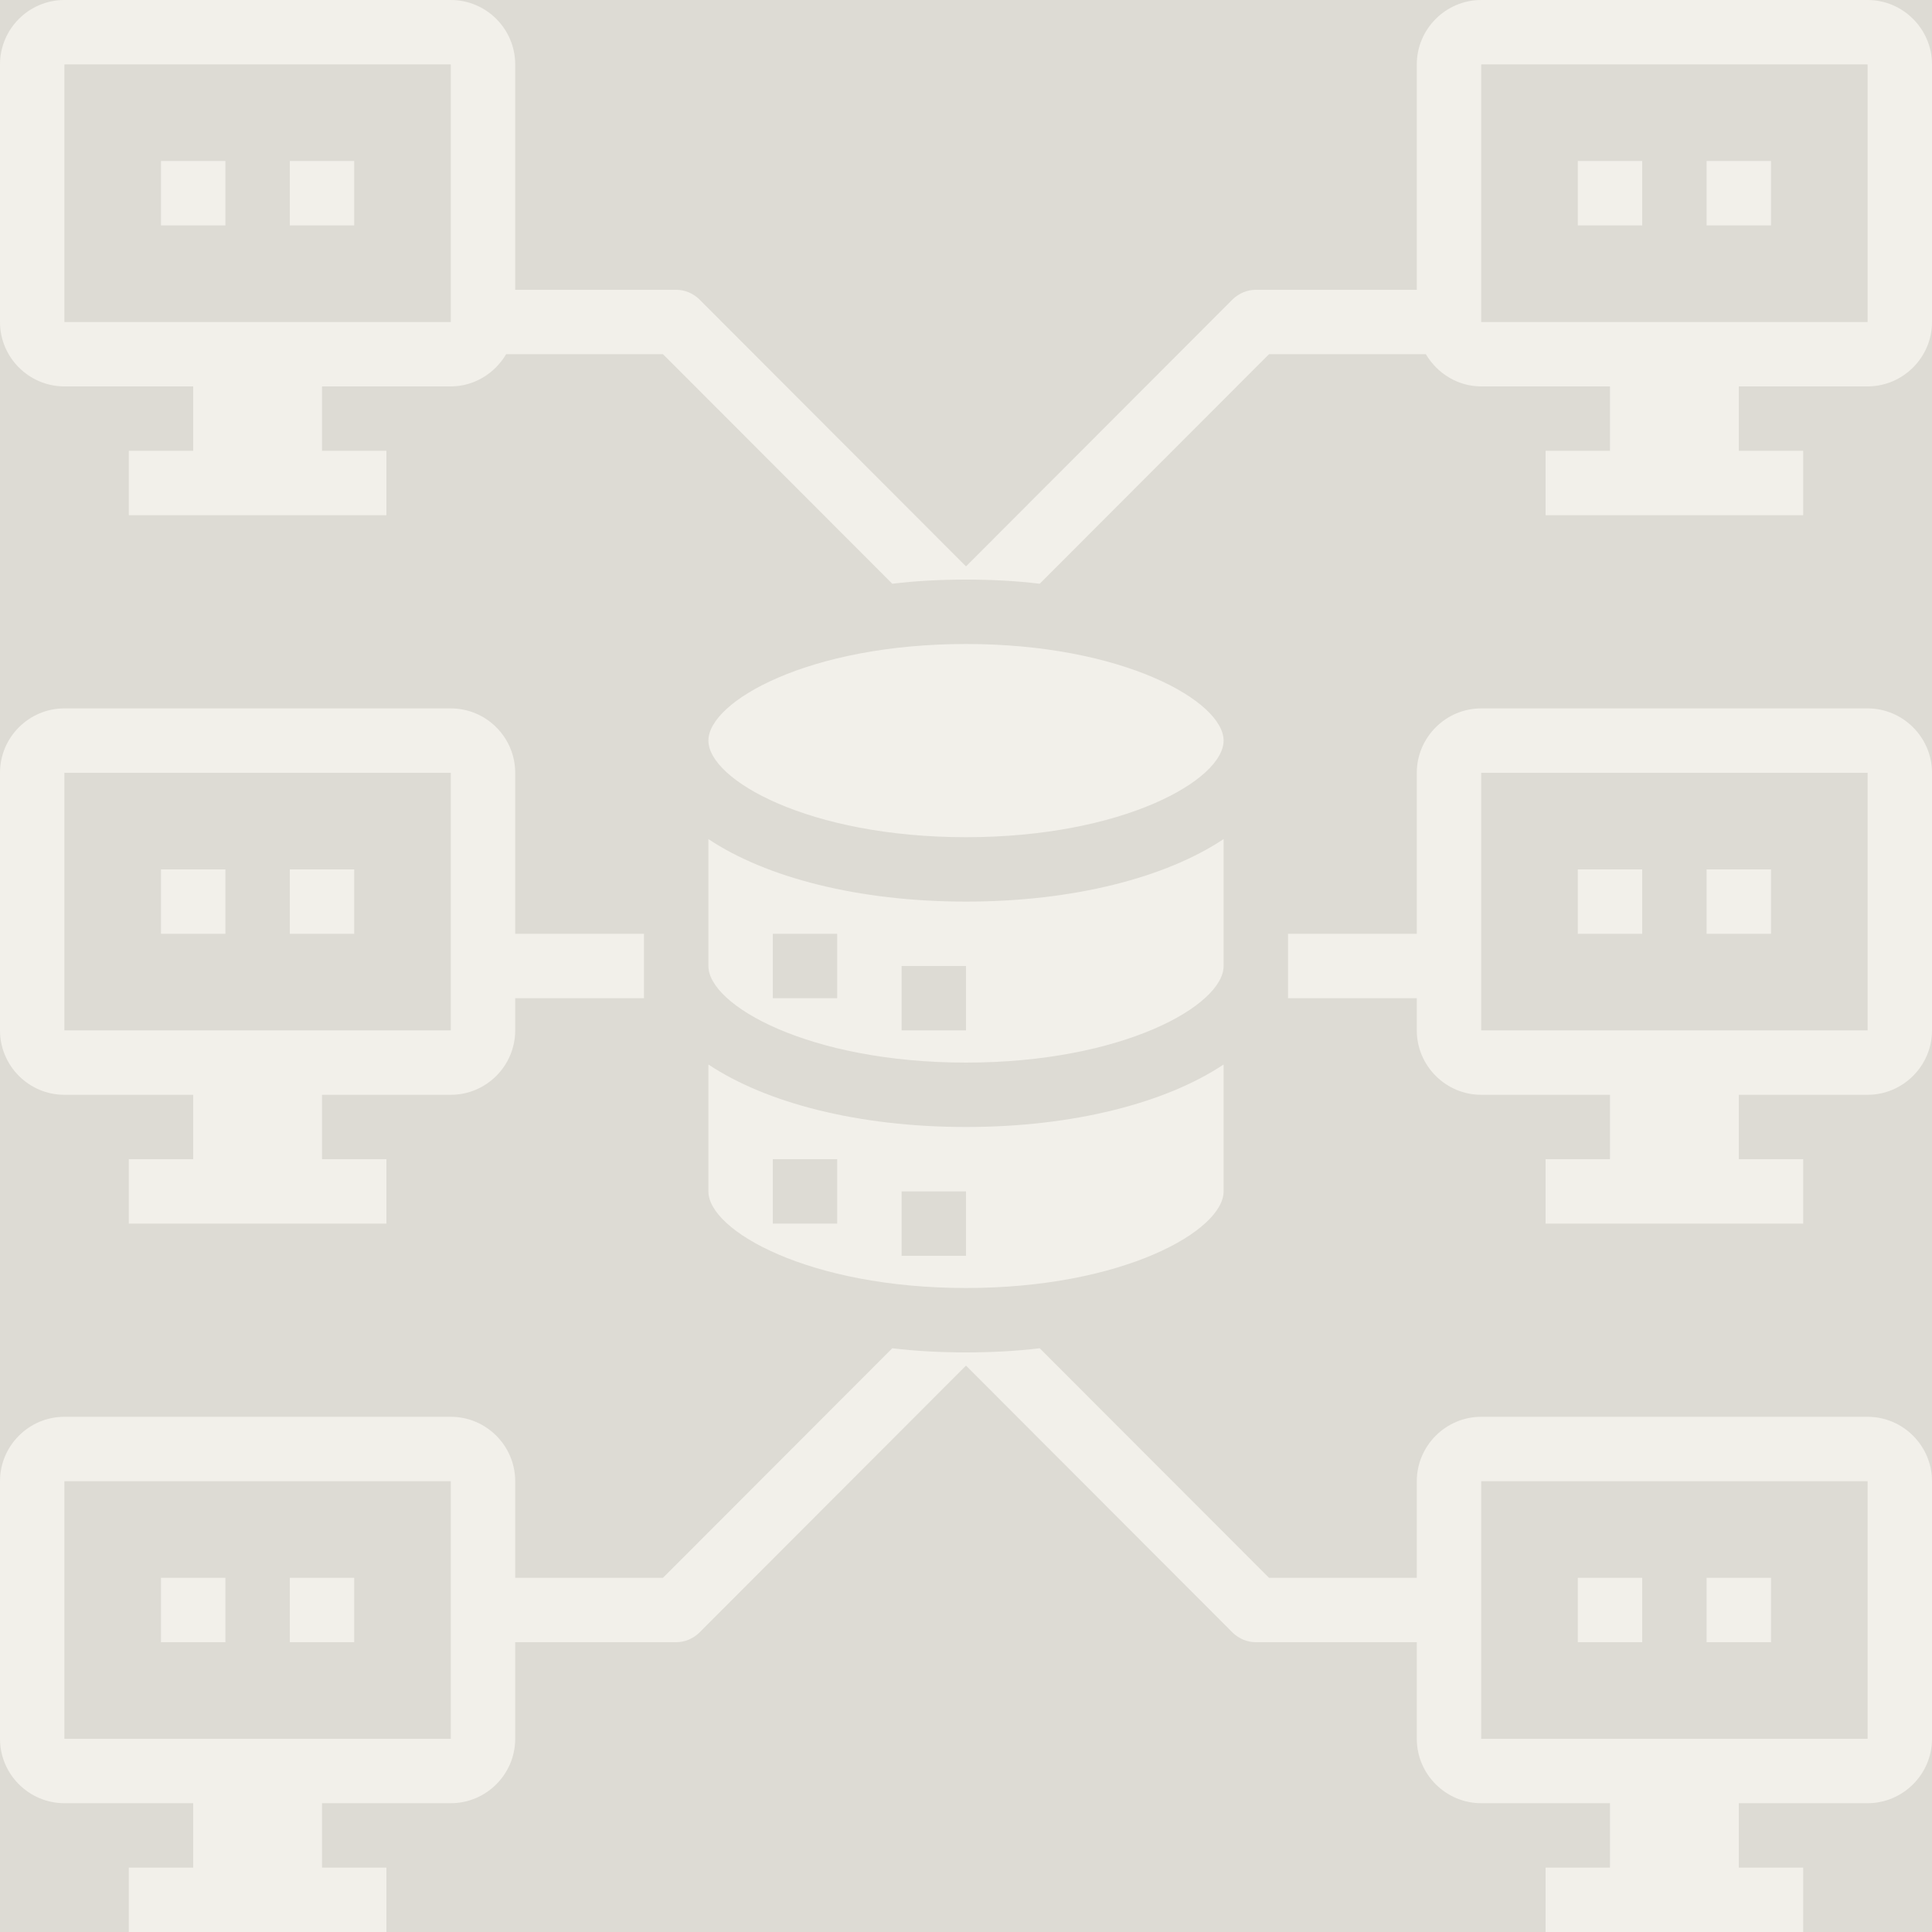 <svg xmlns="http://www.w3.org/2000/svg" xmlns:xlink="http://www.w3.org/1999/xlink" width="500" zoomAndPan="magnify" viewBox="0 0 375 375" height="500" preserveAspectRatio="xMidYMid meet" version="1.2"><g id="8deca2a1af"><rect x="0" width="375" y="0" height="375" style="fill:#ffffff;fill-opacity:1;stroke:none;"/><rect x="0" width="375" y="0" height="375" style="fill:#dddbd4;fill-opacity:1;stroke:none;"/><path style=" stroke:none;fill-rule:nonzero;fill:#f2f0ea;fill-opacity:1;" d="M 150 225 L 162.5 225 L 162.5 237.5 L 150 237.5 Z M 175 231.25 L 187.5 231.25 L 187.5 243.75 L 175 243.75 Z M 187.5 250 C 217.992 250 237.5 238.867 237.5 231.25 L 237.5 206.617 C 226.316 214.062 208.422 218.75 187.5 218.75 C 166.551 218.75 148.68 214.062 137.5 206.617 L 137.5 231.25 C 137.5 238.867 157.008 250 187.5 250 "/><path style=" stroke:none;fill-rule:nonzero;fill:#f2f0ea;fill-opacity:1;" d="M 187.5 200 L 175 200 L 175 187.5 L 187.5 187.5 Z M 162.5 193.75 L 150 193.75 L 150 181.25 L 162.5 181.25 Z M 137.5 162.867 L 137.5 187.5 C 137.5 195.117 157.008 206.25 187.5 206.25 C 217.992 206.25 237.5 195.117 237.5 187.5 L 237.5 162.867 C 226.316 170.312 208.422 175 187.5 175 C 166.551 175 148.68 170.312 137.5 162.867 "/><path style=" stroke:none;fill-rule:nonzero;fill:#f2f0ea;fill-opacity:1;" d="M 187.5 125 C 157.008 125 137.5 136.133 137.5 143.75 C 137.5 151.367 157.008 162.5 187.5 162.5 C 217.992 162.5 237.5 151.367 237.5 143.75 C 237.5 136.133 217.992 125 187.5 125 "/><path style=" stroke:none;fill-rule:nonzero;fill:#f2f0ea;fill-opacity:1;" d="M 31.25 318.75 L 43.75 318.75 L 43.75 306.25 L 31.25 306.25 L 31.25 318.75 "/><path style=" stroke:none;fill-rule:nonzero;fill:#f2f0ea;fill-opacity:1;" d="M 56.25 318.75 L 68.75 318.75 L 68.75 306.25 L 56.25 306.25 L 56.25 318.75 "/><path style=" stroke:none;fill-rule:nonzero;fill:#f2f0ea;fill-opacity:1;" d="M 87.5 200 L 12.5 200 L 12.5 150 L 87.5 150 Z M 100 181.25 L 100 150 C 100 143.113 94.383 137.5 87.5 137.5 L 12.5 137.5 C 5.617 137.5 0 143.113 0 150 L 0 200 C 0 206.883 5.617 212.5 12.5 212.5 L 37.5 212.5 L 37.5 225 L 25 225 L 25 237.5 L 75 237.5 L 75 225 L 62.5 225 L 62.5 212.5 L 87.5 212.5 C 94.383 212.5 100 206.883 100 200 L 100 193.75 L 125 193.75 L 125 181.25 L 100 181.25 "/><path style=" stroke:none;fill-rule:nonzero;fill:#f2f0ea;fill-opacity:1;" d="M 31.25 181.25 L 43.75 181.25 L 43.75 168.75 L 31.25 168.75 L 31.25 181.25 "/><path style=" stroke:none;fill-rule:nonzero;fill:#f2f0ea;fill-opacity:1;" d="M 56.25 181.25 L 68.75 181.25 L 68.75 168.75 L 56.25 168.75 L 56.25 181.25 "/><path style=" stroke:none;fill-rule:nonzero;fill:#f2f0ea;fill-opacity:1;" d="M 43.75 31.25 L 31.25 31.25 L 31.25 43.75 L 43.75 43.75 L 43.75 31.25 "/><path style=" stroke:none;fill-rule:nonzero;fill:#f2f0ea;fill-opacity:1;" d="M 68.75 31.25 L 56.25 31.25 L 56.25 43.75 L 68.75 43.75 L 68.75 31.25 "/><path style=" stroke:none;fill-rule:nonzero;fill:#f2f0ea;fill-opacity:1;" d="M 362.5 337.5 L 287.5 337.5 L 287.5 287.5 L 362.5 287.5 Z M 87.5 337.5 L 12.5 337.5 L 12.5 287.5 L 87.5 287.5 Z M 362.5 275 L 287.5 275 C 280.641 275 275 280.613 275 287.5 L 275 306.25 L 246.312 306.25 L 201.805 261.695 C 197.242 262.254 192.43 262.5 187.5 262.5 C 182.566 262.5 177.758 262.254 173.191 261.695 L 128.688 306.25 L 100 306.25 L 100 287.5 C 100 280.613 94.383 275 87.5 275 L 12.5 275 C 5.617 275 0 280.613 0 287.5 L 0 337.5 C 0 344.383 5.617 350 12.5 350 L 37.5 350 L 37.5 362.5 L 25 362.5 L 25 375 L 75 375 L 75 362.5 L 62.5 362.5 L 62.5 350 L 87.5 350 C 94.383 350 100 344.383 100 337.5 L 100 318.75 L 131.25 318.75 C 132.934 318.75 134.496 318.066 135.691 316.941 L 187.5 265.062 L 239.305 316.941 C 240.504 318.066 242.066 318.75 243.75 318.75 L 275 318.75 L 275 337.5 C 275 344.383 280.641 350 287.5 350 L 312.5 350 L 312.5 362.5 L 300 362.5 L 300 375 L 350 375 L 350 362.5 L 337.5 362.5 L 337.5 350 L 362.5 350 C 369.359 350 375 344.383 375 337.5 L 375 287.5 C 375 280.613 369.359 275 362.5 275 "/><path style=" stroke:none;fill-rule:nonzero;fill:#f2f0ea;fill-opacity:1;" d="M 318.75 306.25 L 306.25 306.25 L 306.25 318.75 L 318.75 318.75 L 318.75 306.25 "/><path style=" stroke:none;fill-rule:nonzero;fill:#f2f0ea;fill-opacity:1;" d="M 343.75 306.25 L 331.25 306.25 L 331.25 318.75 L 343.75 318.75 L 343.75 306.25 "/><path style=" stroke:none;fill-rule:nonzero;fill:#f2f0ea;fill-opacity:1;" d="M 362.5 200 L 287.5 200 L 287.5 150 L 362.5 150 Z M 362.5 137.5 L 287.5 137.5 C 280.641 137.5 275 143.113 275 150 L 275 181.25 L 250 181.25 L 250 193.75 L 275 193.75 L 275 200 C 275 206.883 280.641 212.5 287.5 212.5 L 312.5 212.5 L 312.5 225 L 300 225 L 300 237.5 L 350 237.5 L 350 225 L 337.5 225 L 337.5 212.5 L 362.5 212.5 C 369.359 212.5 375 206.883 375 200 L 375 150 C 375 143.113 369.359 137.5 362.5 137.5 "/><path style=" stroke:none;fill-rule:nonzero;fill:#f2f0ea;fill-opacity:1;" d="M 318.75 168.75 L 306.25 168.75 L 306.25 181.25 L 318.75 181.25 L 318.75 168.75 "/><path style=" stroke:none;fill-rule:nonzero;fill:#f2f0ea;fill-opacity:1;" d="M 343.75 168.75 L 331.25 168.75 L 331.25 181.25 L 343.75 181.25 L 343.75 168.75 "/><path style=" stroke:none;fill-rule:nonzero;fill:#f2f0ea;fill-opacity:1;" d="M 362.5 62.5 L 287.5 62.5 L 287.5 12.5 L 362.5 12.5 Z M 87.5 62.5 L 12.5 62.5 L 12.5 12.5 L 87.5 12.5 Z M 362.5 0 L 287.5 0 C 280.641 0 275 5.617 275 12.5 L 275 56.25 L 243.75 56.25 C 242.066 56.25 240.504 56.934 239.305 58.055 L 187.5 109.938 L 135.691 58.055 C 134.496 56.934 132.934 56.25 131.25 56.25 L 100 56.25 L 100 12.5 C 100 5.617 94.383 0 87.5 0 L 12.5 0 C 5.617 0 0 5.617 0 12.5 L 0 62.5 C 0 69.383 5.617 75 12.5 75 L 37.5 75 L 37.5 87.5 L 25 87.5 L 25 100 L 75 100 L 75 87.5 L 62.5 87.5 L 62.5 75 L 87.5 75 C 92.066 75 96.07 72.438 98.242 68.75 L 128.688 68.75 L 173.191 113.305 C 177.758 112.742 182.566 112.5 187.5 112.5 C 192.43 112.5 197.242 112.742 201.805 113.305 L 246.312 68.75 L 276.758 68.75 C 278.93 72.438 282.934 75 287.5 75 L 312.5 75 L 312.5 87.5 L 300 87.5 L 300 100 L 350 100 L 350 87.5 L 337.5 87.5 L 337.5 75 L 362.5 75 C 369.359 75 375 69.383 375 62.5 L 375 12.5 C 375 5.617 369.359 0 362.5 0 "/><path style=" stroke:none;fill-rule:nonzero;fill:#f2f0ea;fill-opacity:1;" d="M 318.75 31.25 L 306.25 31.25 L 306.25 43.75 L 318.75 43.75 L 318.75 31.25 "/><path style=" stroke:none;fill-rule:nonzero;fill:#f2f0ea;fill-opacity:1;" d="M 343.75 31.25 L 331.25 31.25 L 331.25 43.75 L 343.75 43.75 L 343.75 31.25 "/></g></svg>